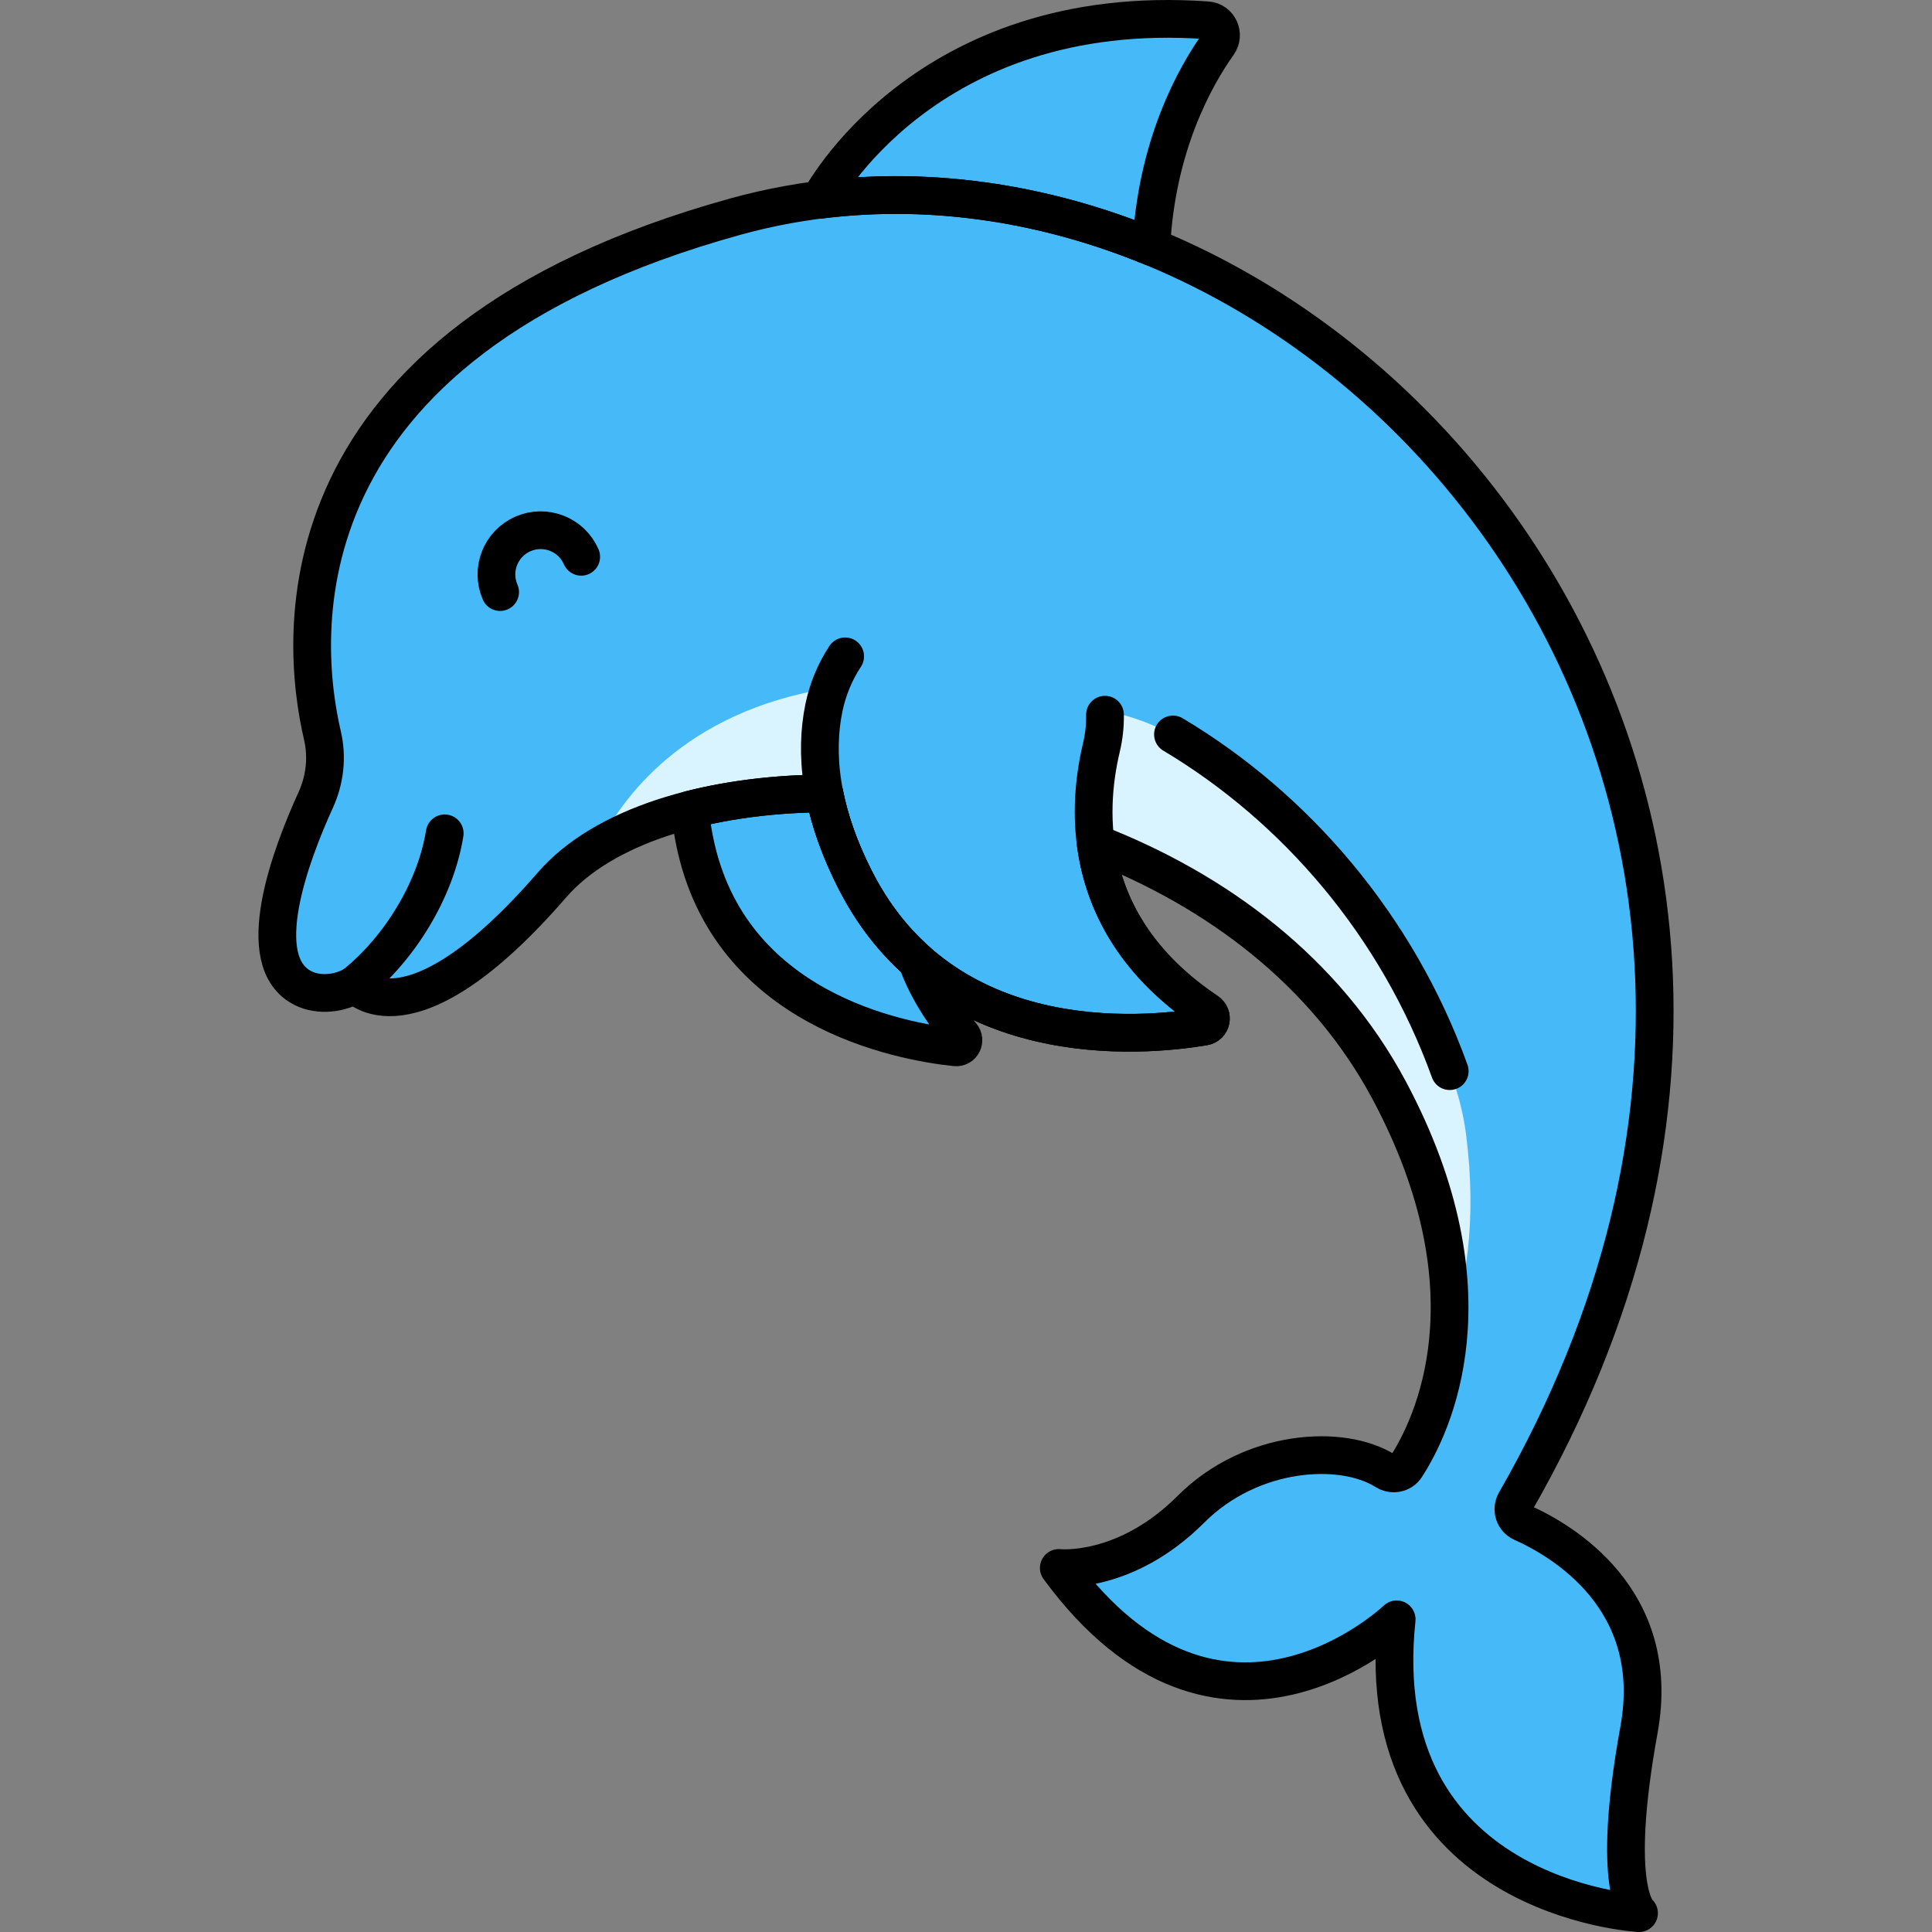<?xml version="1.0" encoding="utf-8"?>
<!-- Generator: Adobe Illustrator 22.0.0, SVG Export Plug-In . SVG Version: 6.00 Build 0)  -->
<svg version="1.1" xmlns="http://www.w3.org/2000/svg" xmlns:xlink="http://www.w3.org/1999/xlink" x="0px" y="0px"
	 viewBox="0 0 256 256" style="enable-background:new 0 0 256 256;" xml:space="preserve">
<rect x="0" y="0" width="256" height="256" fill="#808080" stroke="none"/>
<style type="text/css">
	.st0{fill:#F9BD55;}
	.st1{fill:#F4DBCE;}
	.st2{fill:#52565B;}
	.st3{fill:#FD605B;}
	.st4{fill:#F98080;}
	.st5{fill:#F9E63A;}
	.st6{fill:#039BE6;}
	.st7{fill:none;stroke:#000000;stroke-width:5;stroke-linecap:round;stroke-linejoin:round;stroke-miterlimit:10;}
	.st8{fill:#7D3D1A;}
	.st9{fill:#EAA250;}
	.st10{fill:#DD7F57;}
	.st11{fill:#FFC097;}
	.st12{fill:#F49667;}
	.st13{fill:#F89422;}
	.st14{fill:#E3E4E5;}
	.st15{fill:#6E7175;}
	.st16{fill:#46BAF9;}
	.st17{fill:#D9F3FF;}
	.st18{fill:#828487;}
	.st19{fill:#A8AEB2;}
	.st20{fill:#C9CDD1;}
	.st21{fill:#8CD8F9;}
	.st22{fill:#1AA7E5;}
	.st23{fill:#ACE7FC;}
	.st24{fill:#FFFFFF;}
	.st25{fill:#9E512B;}
	.st26{fill:#7ED5FC;}
	.st27{fill:#7CCC4E;}
	.st28{fill:#3AA03A;}
	.st29{fill:#FCB1B1;}
	.st30{fill:#F76E23;}
	.st31{fill:#C16A44;}
	.st32{fill:#B796EA;}
</style>
<g id="Layer_1">
</g>
<g id="Layer_2">
</g>
<g id="Layer_3">
</g>
<g id="Layer_4">
</g>
<g id="Layer_5">
</g>
<g id="Layer_6">
</g>
<g id="Layer_7">
</g>
<g id="Layer_8">
	<g>
		<path class="st16" d="M201.682,201.749c-1.058-0.472-1.46-1.748-0.883-2.752C257.89,99.513,170.959,8.388,97.477,28.693
			c-61.25,16.924-57.762,55.873-54.754,68.762c0.668,2.863,0.337,5.862-0.884,8.536c-3.313,7.258-8.668,21.473-1.662,24.954
			c2.098,1.042,4.9,0.733,6.863-0.508l0,0c0,0,7.131,8.714,26.108-13.183c6.693-7.723,20.345-11.995,36.083-12.129
			c0.681,3.509,1.992,7.381,4.171,11.624c11.789,22.956,37.723,20.696,46.147,19.278c0.978-0.165,1.237-1.43,0.413-1.982
			c-10.035-6.719-13.812-14.932-14.776-22.301c15.929,6.195,30.442,16.89,38.905,32.758c14.338,26.883,5.681,44.515,2.211,49.863
			c-0.59,0.909-1.801,1.126-2.717,0.547c-5.747-3.629-17.783-2.926-25.771,5.062c-8.759,8.759-17.517,7.786-17.517,7.786
			c21.41,29.196,44.767,6.812,44.767,6.812c-3.893,36.981,32.115,38.928,32.115,38.928s-3.893-2.92,0-24.33
			C220.328,211.853,206.922,204.085,201.682,201.749z"/>
		<path class="st16" d="M159.962,134.046c-16.588-11.105-16.092-26.3-14.018-35.001c0.345-1.447,0.499-2.906,0.475-4.343
			l-10.325-5.157c-3.35-1.673-7.042-2.547-10.787-2.553l-13.318-0.021c-1.328,2.023-2.304,4.322-2.818,6.83
			c-1.197,5.84-0.635,13.474,4.231,22.95c11.789,22.956,37.723,20.696,46.147,19.278
			C160.526,135.862,160.786,134.597,159.962,134.046z"/>
		<path class="st17" d="M109.171,93.799c0.185-0.905,0.451-1.771,0.751-2.619c-19.438,3.125-27.662,14.733-30.762,21.091
			c7.41-4.56,18.136-7.046,30.07-7.147c0,0,0,0.001,0,0.001C108.39,100.799,108.51,97.024,109.171,93.799z"/>
		<path class="st17" d="M194.273,150.411c-0.367-2.903-1.105-5.755-2.177-8.478c-6.73-18.674-19.571-33.906-35.066-43.632
			c-1.062-0.666-2.175-1.246-3.312-1.773c-1.476-0.684-2.999-1.266-4.566-1.705c-0.856-0.24-1.703-0.469-2.539-0.687l-0.194,0.566
			c0.024,1.438-0.13,2.896-0.475,4.343c-0.819,3.437-1.387,7.889-0.758,12.7c15.929,6.195,30.442,16.89,38.905,32.758
			c6.927,12.988,8.48,23.809,7.85,32.136C194.23,170.476,195.723,161.885,194.273,150.411z"/>
		<path class="st16" d="M121.481,127.315c-3.061-2.726-5.829-6.183-8.08-10.566c-2.179-4.244-3.49-8.115-4.171-11.624
			c-6.396,0.054-12.45,0.788-17.829,2.164c0.146,1.35,0.358,2.757,0.661,4.238c4.56,22.238,27.067,26.458,34.543,27.249
			c0.869,0.092,1.388-0.92,0.819-1.583C124.547,133.834,122.651,130.514,121.481,127.315z"/>
		<path class="st16" d="M159.96,2.689c-37.589-2.66-51.325,23.779-51.325,23.779l0.015,0.007c14.83-1.863,29.877,0.478,43.9,6.234
			c0.679-13.475,5.828-22.603,8.87-26.882C162.317,4.566,161.503,2.798,159.96,2.689z"/>
		<path class="st7" d="M66.267,78.453c-1.291-2.967,0.068-6.419,3.035-7.71c2.967-1.291,6.419,0.068,7.71,3.035"/>
		<path class="st7" d="M146.418,94.702c0.024,1.437-0.13,2.896-0.475,4.343c-2.073,8.701-2.57,23.894,14.015,34.999
			c0.825,0.552,0.566,1.819-0.413,1.984c-8.427,1.418-34.356,3.675-46.144-19.279c-4.866-9.476-5.427-17.11-4.231-22.95
			c0.514-2.508,1.49-4.806,2.818-6.83"/>
		<path class="st7" d="M201.682,201.749c-1.058-0.472-1.46-1.748-0.883-2.752C257.89,99.513,170.959,8.388,97.477,28.693
			c-61.25,16.924-57.762,55.873-54.754,68.762c0.668,2.863,0.337,5.862-0.884,8.536c-3.313,7.258-8.668,21.473-1.662,24.954
			c2.098,1.042,4.9,0.733,6.863-0.508l0,0c0,0,7.131,8.714,26.108-13.183c6.693-7.723,20.345-11.995,36.083-12.129
			c0.681,3.509,1.992,7.381,4.171,11.624c11.789,22.956,37.723,20.696,46.147,19.278c0.978-0.165,1.237-1.43,0.413-1.982
			c-10.035-6.719-13.812-14.932-14.776-22.301c15.929,6.195,30.442,16.89,38.905,32.758c14.338,26.883,5.681,44.515,2.211,49.863
			c-0.59,0.909-1.801,1.126-2.717,0.547c-5.747-3.629-17.783-2.926-25.771,5.062c-8.759,8.759-17.517,7.786-17.517,7.786
			c21.41,29.196,44.767,6.812,44.767,6.812c-3.893,36.981,32.115,38.928,32.115,38.928s-3.893-2.92,0-24.33
			C220.328,211.853,206.922,204.085,201.682,201.749z"/>
		<path class="st7" d="M192.096,141.932c-6.961-19.315-20.459-34.948-36.671-44.613"/>
		<path class="st7" d="M121.481,127.315c-3.061-2.726-5.829-6.183-8.08-10.566c-2.179-4.244-3.49-8.115-4.171-11.624
			c-6.396,0.054-12.45,0.788-17.829,2.164c0.146,1.35,0.358,2.757,0.661,4.238c4.56,22.238,27.067,26.458,34.543,27.249
			c0.869,0.092,1.388-0.92,0.819-1.583C124.547,133.834,122.651,130.514,121.481,127.315z"/>
		<path class="st7" d="M47.039,130.436c5.931-4.784,10.681-12.515,11.886-20.016"/>
		<path class="st7" d="M159.96,2.689c-37.589-2.66-51.325,23.779-51.325,23.779l0.015,0.007c14.83-1.863,29.877,0.478,43.9,6.234
			c0.679-13.475,5.828-22.603,8.87-26.882C162.317,4.566,161.503,2.798,159.96,2.689z"/>
	</g>
</g>
<g id="Layer_9">
</g>
<g id="Layer_10">
</g>
<g id="Layer_11">
</g>
<g id="Layer_12">
</g>
<g id="Layer_13">
</g>
<g id="Layer_14">
</g>
<g id="Layer_15">
</g>
<g id="Layer_16">
</g>
<g id="Layer_17">
</g>
<g id="Layer_18">
</g>
<g id="Layer_19">
</g>
<g id="Layer_20">
</g>
<g id="Layer_21">
</g>
<g id="Layer_22">
</g>
<g id="Layer_23">
</g>
<g id="Layer_24">
</g>
<g id="Layer_25">
</g>
<g id="Layer_26">
</g>
<g id="Layer_27">
</g>
<g id="Layer_28">
</g>
<g id="Layer_29">
</g>
<g id="Layer_30">
</g>
<g id="Layer_31">
</g>
<g id="Layer_32">
</g>
<g id="Layer_33">
</g>
<g id="Layer_34">
</g>
<g id="Layer_35">
</g>
<g id="Layer_36">
</g>
<g id="Layer_37">
</g>
<g id="Layer_38">
</g>
<g id="Layer_39">
</g>
<g id="Layer_40">
</g>
<g id="Layer_41">
</g>
<g id="Layer_42">
</g>
<g id="Layer_43">
</g>
<g id="Layer_44">
</g>
<g id="Layer_45">
</g>
<g id="Layer_46">
</g>
<g id="Layer_47">
</g>
<g id="Layer_48">
</g>
<g id="Layer_49">
</g>
<g id="Layer_50">
</g>
<g id="Layer_51">
</g>
<g id="Layer_52">
</g>
<g id="Layer_53">
</g>
<g id="Layer_54">
</g>
<g id="Layer_55">
</g>
<g id="Layer_56">
</g>
<g id="Layer_57">
</g>
<g id="Layer_58">
</g>
<g id="Layer_59">
</g>
<g id="Layer_60">
</g>
<g id="Layer_61">
</g>
<g id="Layer_62">
</g>
<g id="Layer_63">
</g>
<g id="Layer_64">
</g>
<g id="Layer_65">
</g>
<g id="Layer_66">
</g>
<g id="Layer_67">
</g>
<g id="Layer_68">
</g>
<g id="Layer_69">
</g>
<g id="Layer_70">
</g>
<g id="Layer_71">
</g>
<g id="Layer_72">
</g>
<g id="Layer_73">
</g>
<g id="Layer_74">
</g>
<g id="Layer_75">
</g>
<g id="Layer_76">
</g>
<g id="Layer_77">
</g>
<g id="Layer_78">
</g>
<g id="Layer_79">
</g>
<g id="Layer_80">
</g>
<g id="Layer_81">
</g>
<g id="Layer_82">
</g>
<g id="Layer_83">
</g>
<g id="Layer_84">
</g>
<g id="Layer_85">
</g>
<g id="Layer_86">
</g>
<g id="Layer_87">
</g>
<g id="Layer_88">
</g>
<g id="Layer_89">
</g>
<g id="Layer_90">
</g>
<g id="Layer_91">
</g>
<g id="Layer_92">
</g>
<g id="Layer_93">
</g>
<g id="Layer_94">
</g>
<g id="Layer_95">
</g>
<g id="Layer_96">
</g>
<g id="Layer_97">
</g>
<g id="Layer_98">
</g>
<g id="Layer_99">
</g>
<g id="Layer_100">
</g>
</svg>
